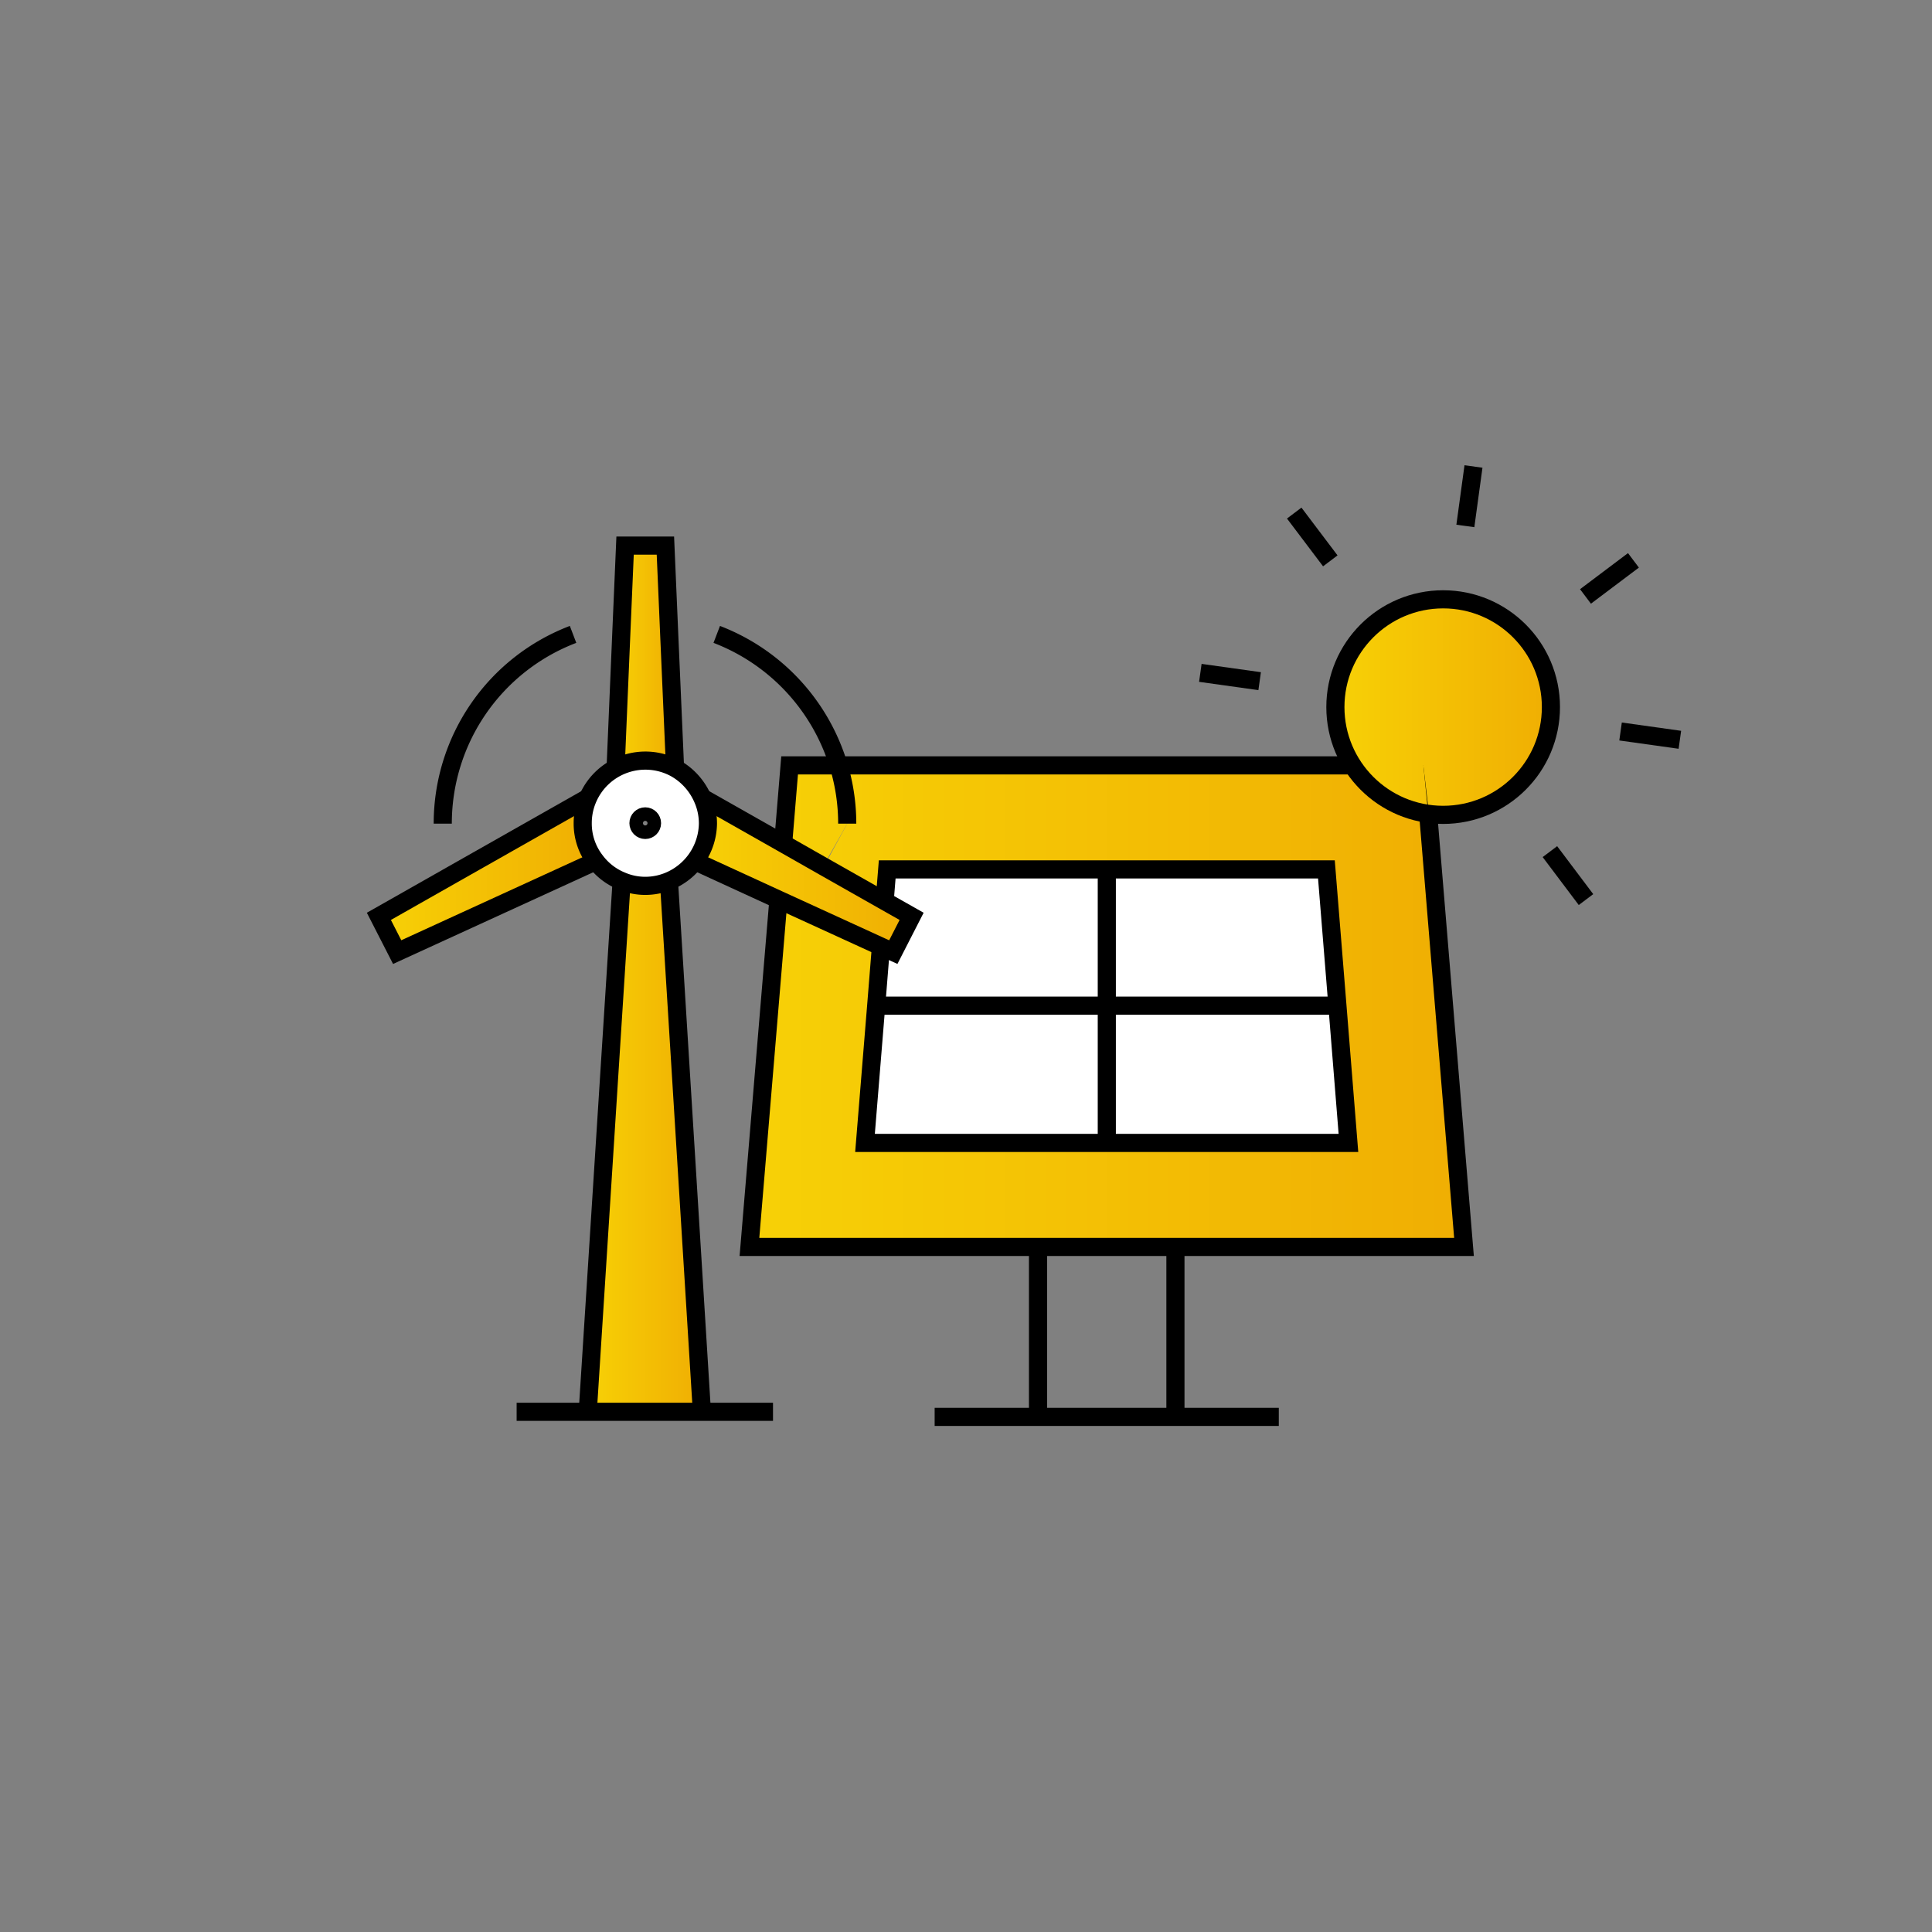 <svg xmlns="http://www.w3.org/2000/svg" xmlns:xlink="http://www.w3.org/1999/xlink" viewBox="0 0 114.02 114.02"><rect x="0" y="0" width="114.02" height="114.02" fill="#808080" stroke="none"/><defs><style>.a{fill:#fff;}.b{fill:url(#a);}.c{fill:url(#b);}.d{fill:url(#c);}.e{fill:url(#d);}.f{fill:url(#e);}.g{fill:url(#f);}.h{fill:none;stroke:#000;stroke-miterlimit:10;stroke-width:1.07px;}.i{fill:url(#g);}.j{fill:url(#h);}</style><linearGradient id="a" x1="44.23" y1="59.38" x2="86.4" y2="59.38" gradientUnits="userSpaceOnUse"><stop offset="0" stop-color="#f7d106"/><stop offset="1" stop-color="#f0ae03"/></linearGradient><linearGradient id="b" x1="44.23" y1="48.16" x2="86.4" y2="48.16" xlink:href="#a"/><linearGradient id="c" x1="41.02" y1="51.65" x2="53.8" y2="51.65" xlink:href="#a"/><linearGradient id="d" x1="36.33" y1="38.78" x2="39.84" y2="38.78" xlink:href="#a"/><linearGradient id="e" x1="34.69" y1="67.67" x2="41.42" y2="67.67" xlink:href="#a"/><linearGradient id="f" x1="22.36" y1="51.65" x2="35.14" y2="51.65" xlink:href="#a"/><linearGradient id="g" x1="78.72" y1="41.77" x2="91.56" y2="41.77" xlink:href="#a"/><linearGradient id="h" x1="78.72" y1="46.65" x2="91.56" y2="46.65" xlink:href="#a"/></defs><title>i-5</title><polygon class="a" points="78.93 59.35 79.58 67.45 65.32 67.45 65.32 67.33 65.32 59.35 78.89 59.35 78.93 59.35"/><polygon class="a" points="78.28 51.31 78.93 59.35 78.89 59.35 65.32 59.35 65.32 51.31 78.28 51.31"/><polygon class="a" points="65.32 67.33 65.32 67.45 51.05 67.45 51.71 59.35 51.74 59.35 65.32 59.35 65.32 67.33"/><path class="b" d="M52.36,51.31l-.15,1.86h0l-3.6-2L50,48.61a11.83,11.83,0,0,0-.51-3.44H79.71a6.33,6.33,0,0,0,4.58,3L86.4,73.59H44.23l1.71-20.5L52,55.86l-.28,3.49-.66,8.1H79.58l-.65-8.1-.65-8H52.36Z"/><polygon class="a" points="52.21 53.17 52.36 51.31 65.32 51.31 65.32 59.35 51.74 59.35 51.71 59.35 51.99 55.86 52.72 56.19 53.8 54.08 52.21 53.18 52.21 53.17"/><path class="c" d="M50,48.61l-1.43,2.53-2.39-1.36h0l.38-4.6h2.93A11.83,11.83,0,0,1,50,48.61Z"/><path class="d" d="M52.21,53.18l1.59.9-1.08,2.11L52,55.86l-6.05-2.77L41,50.83a3.53,3.53,0,0,0,.76-2.22,3.63,3.63,0,0,0-.31-1.48l0,0,4.71,2.67,2.39,1.36Z"/><path class="e" d="M39.5,37.56l.34,7.8a3.72,3.72,0,0,0-3.51,0l.33-7.8.23-5.36h2.38Z"/><path class="a" d="M41.78,48.61A3.74,3.74,0,0,1,39.48,52a3.64,3.64,0,0,1-1.4.28A3.54,3.54,0,0,1,36.7,52a3.63,3.63,0,0,1-1.56-1.2,3.58,3.58,0,0,1-.75-2.22,3.63,3.63,0,0,1,.31-1.48,3.7,3.7,0,0,1,5.14-1.77,3.78,3.78,0,0,1,1.63,1.77A3.63,3.63,0,0,1,41.78,48.61Zm-3.3,0a.4.4,0,1,0-.4.4A.4.4,0,0,0,38.48,48.58Z"/><path class="f" d="M36.7,52a3.54,3.54,0,0,0,1.38.27,3.64,3.64,0,0,0,1.4-.28l1.94,31.25v0H34.69v0l2-31.17Z"/><path class="g" d="M34.39,48.61a3.58,3.58,0,0,0,.75,2.22l-11.7,5.36-1.08-2.11,5.2-2.95,7.09-4,.05,0A3.63,3.63,0,0,0,34.39,48.61Z"/><polyline class="h" points="84.04 45.17 78.5 45.17 49.53 45.17 46.6 45.17 46.22 49.77"/><polyline class="h" points="45.94 53.09 44.23 73.59 61.26 73.59 69.37 73.59 86.4 73.59 84.05 45.18"/><line class="h" x1="61.26" y1="73.59" x2="61.26" y2="83.47"/><line class="h" x1="69.37" y1="73.59" x2="69.37" y2="83.47"/><polyline class="h" points="75.47 83.62 69.37 83.62 61.26 83.62 55.16 83.62"/><polyline class="h" points="51.99 55.86 51.71 59.35 51.05 67.45 65.32 67.45 79.58 67.45 78.93 59.35 78.28 51.31 65.32 51.31 52.36 51.31 52.21 53.17"/><polyline class="h" points="51.74 59.35 65.32 59.35 78.89 59.35"/><polyline class="h" points="65.32 51.31 65.32 59.35 65.32 67.33"/><line class="h" x1="36.68" y1="52.1" x2="34.69" y2="83.27"/><polyline class="h" points="39.48 51.99 39.48 52.02 41.42 83.27"/><polyline class="h" points="30.49 83.32 34.69 83.32 41.42 83.32 45.62 83.32"/><polyline class="h" points="36.33 45.37 36.33 45.36 36.66 37.56 36.89 32.2 39.27 32.2 39.5 37.56 39.84 45.36 39.84 45.37"/><path class="h" d="M41.47,47.13a3.63,3.63,0,0,1,.31,1.48A3.74,3.74,0,0,1,39.48,52a3.64,3.64,0,0,1-1.4.28A3.54,3.54,0,0,1,36.7,52a3.63,3.63,0,0,1-1.56-1.2,3.58,3.58,0,0,1-.75-2.22,3.63,3.63,0,0,1,.31-1.48,3.7,3.7,0,0,1,5.14-1.77A3.78,3.78,0,0,1,41.47,47.13Z"/><circle class="h" cx="38.08" cy="48.58" r="0.4"/><path class="h" d="M26.13,48.61a11.94,11.94,0,0,1,7.69-11.17"/><polyline class="h" points="35.43 50.7 35.14 50.83 23.44 56.19 22.36 54.08 27.56 51.13 34.65 47.11"/><path class="h" d="M50,48.61a11.83,11.83,0,0,0-.51-3.44,12,12,0,0,0-7.19-7.73"/><polyline class="h" points="40.73 50.7 41.02 50.83 45.94 53.09 51.99 55.86 52.72 56.19 53.8 54.08 52.21 53.18 48.61 51.14 46.22 49.78 41.51 47.11"/><path class="i" d="M85.14,35.35a6.42,6.42,0,1,1,0,12.84,6,6,0,0,1-.85-.06l0-.48L84,45.17H79.71a6.27,6.27,0,0,1-1-3.4A6.41,6.41,0,0,1,85.14,35.35Z"/><line class="h" x1="95.64" y1="43.17" x2="99.14" y2="43.66"/><line class="h" x1="70.84" y1="39.71" x2="74.34" y2="40.2"/><line class="h" x1="91.47" y1="50.26" x2="93.6" y2="53.09"/><line class="h" x1="76.38" y1="30.28" x2="78.51" y2="33.1"/><line class="h" x1="86.96" y1="27.53" x2="86.48" y2="31.04"/><line class="h" x1="96.4" y1="33.07" x2="93.57" y2="35.2"/><path class="j" d="M84.25,47.65l0,.48a6.33,6.33,0,0,1-4.58-3H84Z"/><circle class="h" cx="85.17" cy="41.73" r="6.36"/></svg>